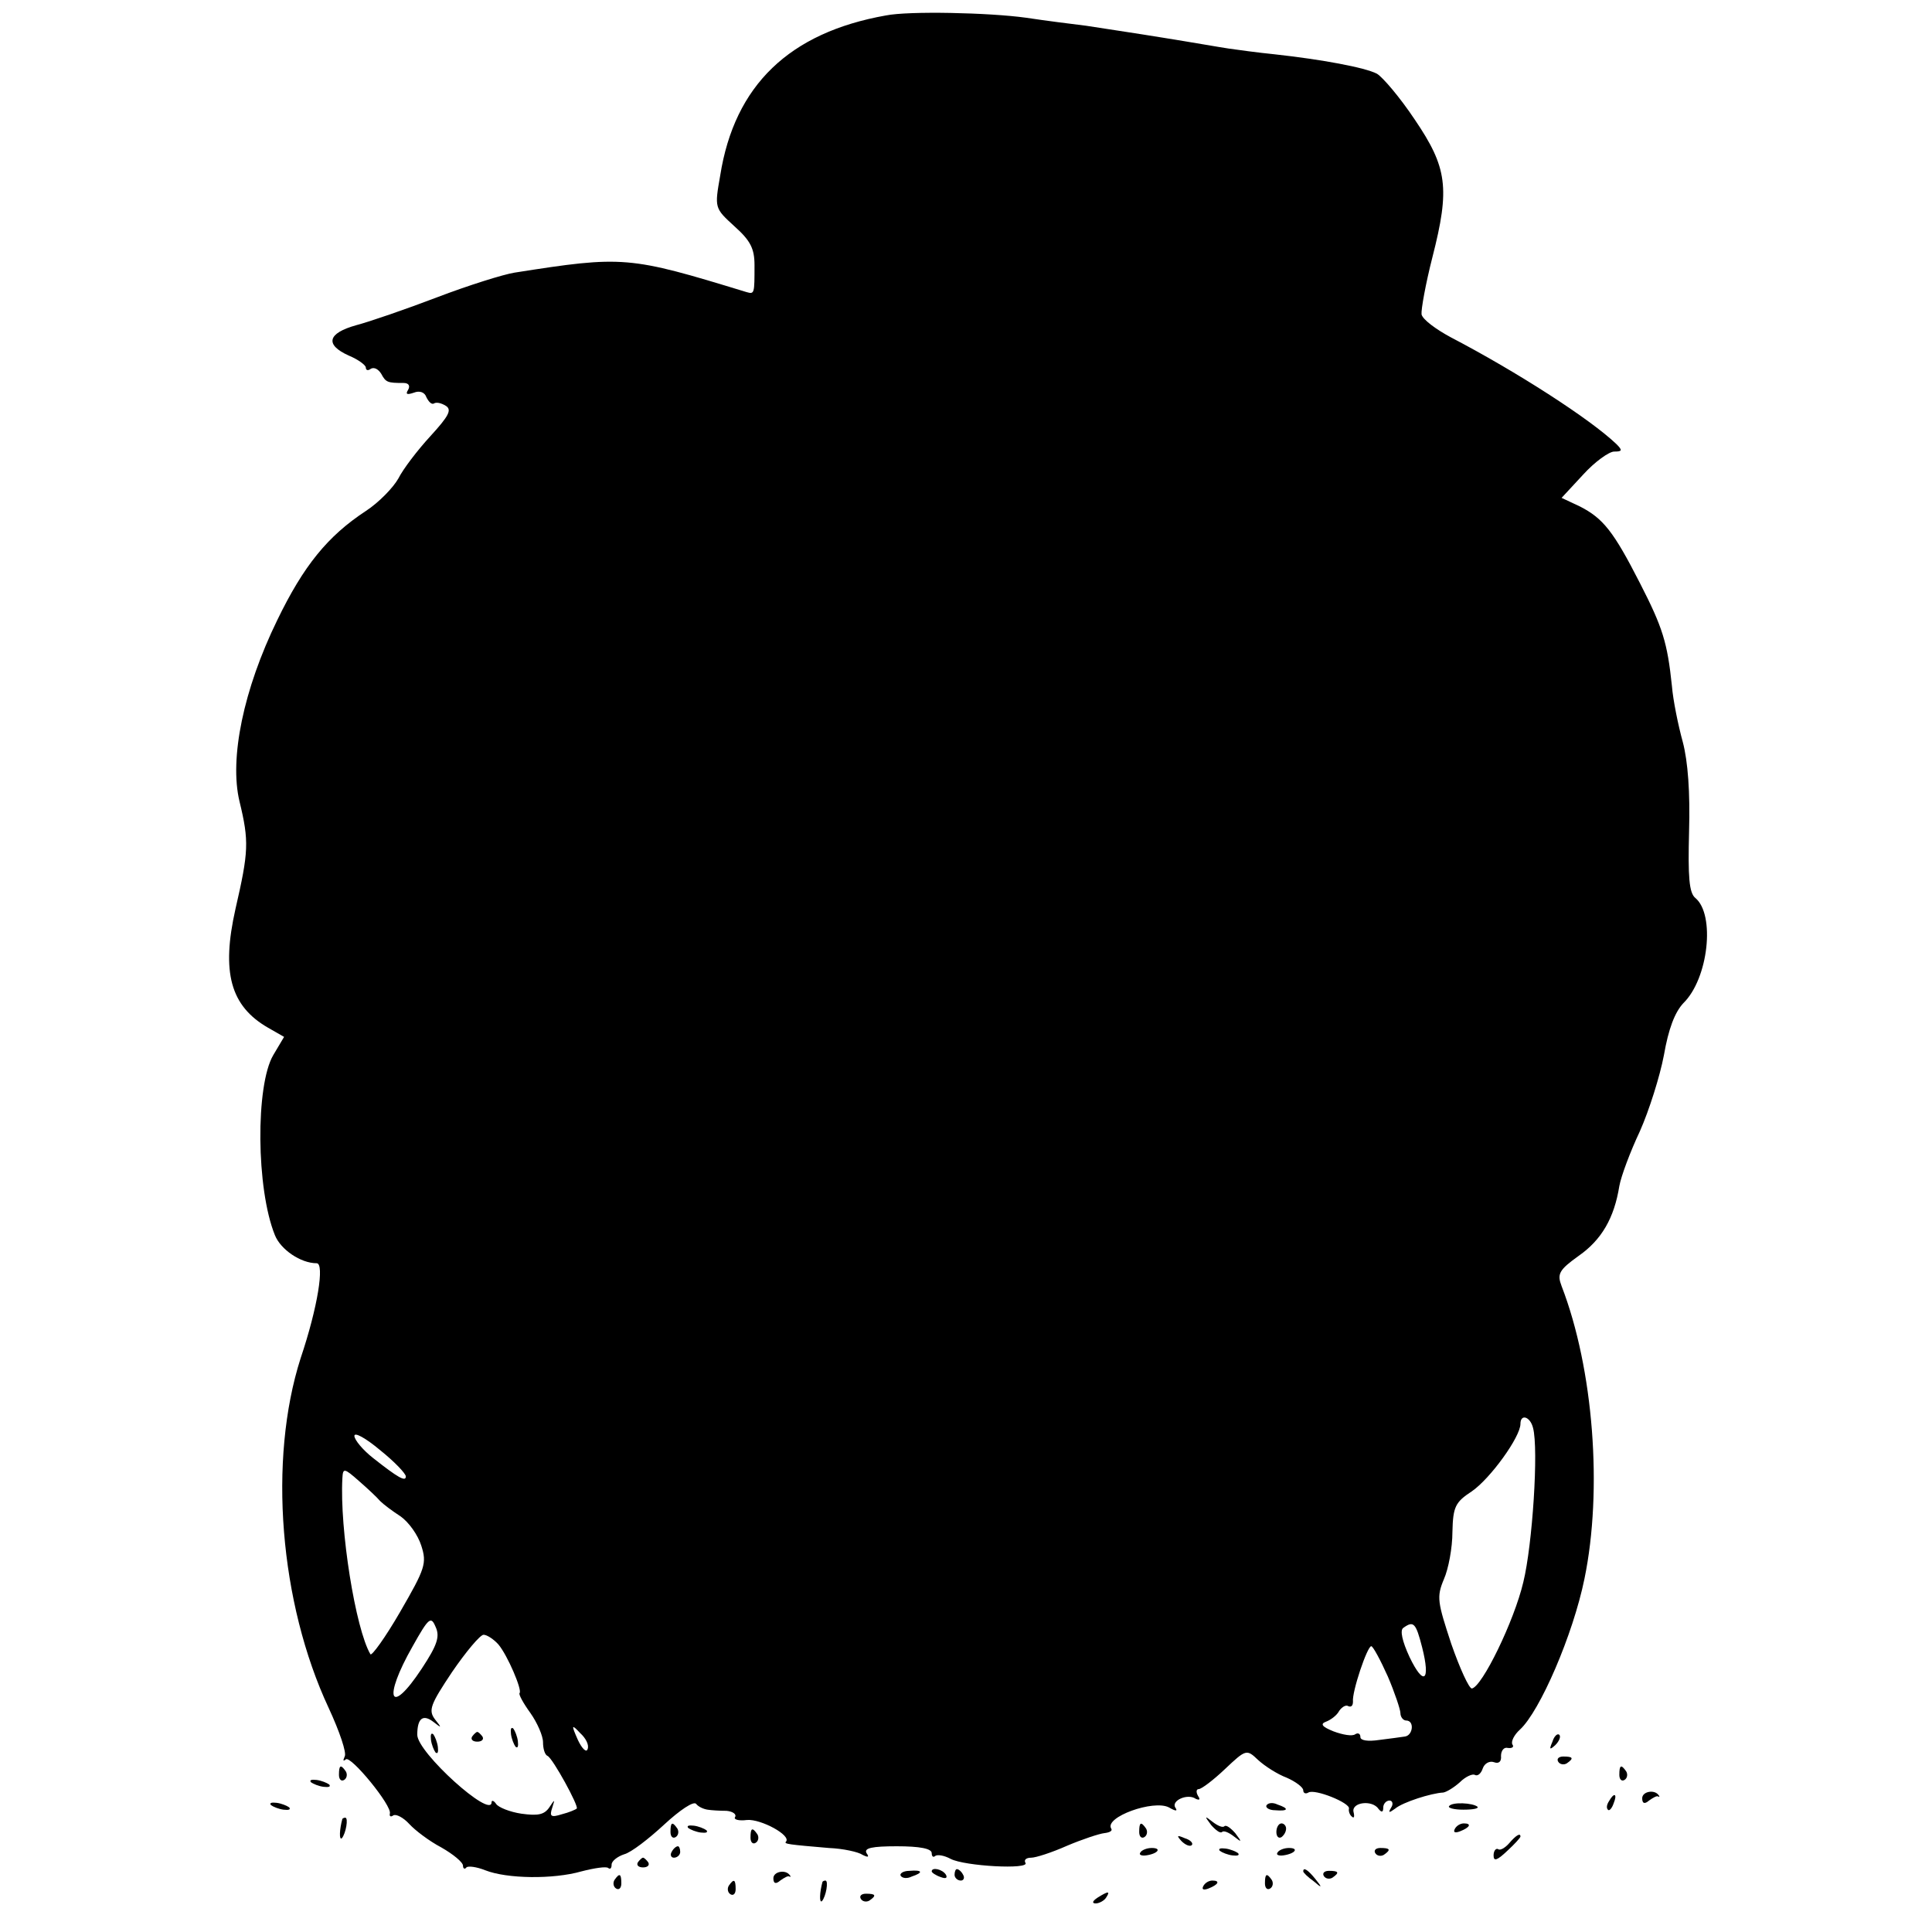<?xml version="1.0" standalone="no"?>
<!DOCTYPE svg PUBLIC "-//W3C//DTD SVG 20010904//EN"
 "http://www.w3.org/TR/2001/REC-SVG-20010904/DTD/svg10.dtd">
<svg version="1.0" xmlns="http://www.w3.org/2000/svg"
 width="338pt" height="338pt" viewBox="0 0 338 338"
 preserveAspectRatio="xMidYMid meet">
<g transform="translate(0,338) scale(0.1,-0.1)"
fill="#000000" stroke="none">
<path d="M1550 3353 c-169 -30 -265 -122 -290 -280 -10 -57 -10 -57 25 -89 28
-25 35 -39 35 -68 0 -50 0 -51 -14 -47 -206 63 -215 64 -406 34 -19 -3 -80
-22 -135 -43 -55 -21 -119 -43 -142 -49 -50 -14 -55 -34 -13 -53 17 -7 30 -17
30 -21 0 -5 4 -6 9 -2 6 3 13 -1 18 -9 8 -15 11 -16 39 -16 9 0 12 -5 8 -12
-5 -8 -2 -9 10 -5 10 4 19 1 22 -8 4 -8 9 -13 13 -11 4 3 13 1 21 -4 11 -7 5
-18 -27 -53 -23 -25 -48 -58 -56 -74 -9 -16 -34 -42 -57 -57 -67 -44 -109 -96
-155 -191 -59 -121 -84 -242 -66 -317 17 -70 16 -88 -7 -188 -25 -111 -9 -170
57 -208 l28 -16 -19 -32 c-31 -53 -30 -234 3 -315 10 -25 45 -49 73 -49 14 0
2 -77 -28 -166 -57 -178 -37 -428 49 -612 19 -41 32 -79 28 -85 -3 -7 -3 -9 2
-5 8 8 82 -82 77 -95 -1 -5 2 -6 6 -3 5 3 18 -4 28 -15 10 -11 35 -30 56 -41
21 -12 38 -26 38 -32 0 -5 3 -7 6 -3 3 3 18 1 33 -5 38 -15 119 -16 168 -2 23
6 44 9 47 6 4 -3 6 0 6 6 0 6 10 14 22 18 12 3 43 27 70 52 27 25 52 42 56 36
4 -5 13 -9 20 -10 6 -1 21 -2 33 -2 11 -1 18 -6 15 -11 -3 -4 6 -7 21 -5 24 2
78 -27 68 -38 -4 -4 5 -5 75 -11 25 -1 52 -7 59 -12 10 -5 12 -4 7 3 -5 9 10
12 53 12 40 0 61 -4 61 -12 0 -6 3 -8 6 -5 4 3 16 1 27 -5 25 -13 139 -19 131
-7 -3 5 1 9 10 9 8 0 36 9 63 21 26 11 56 21 65 22 9 1 15 4 12 8 -12 20 74
51 101 37 12 -7 16 -7 11 0 -7 12 22 25 36 15 7 -3 8 -1 4 5 -4 7 -3 12 1 12
5 0 26 16 46 35 37 35 38 35 58 16 12 -11 34 -25 50 -31 16 -7 29 -17 29 -22
0 -5 4 -7 9 -4 11 7 73 -18 71 -28 -1 -4 1 -11 5 -14 4 -4 5 0 3 8 -4 17 33
22 44 5 5 -6 8 -6 8 3 0 6 5 12 11 12 5 0 7 -6 3 -12 -6 -10 -4 -10 7 -2 13
11 63 27 84 28 6 1 19 9 29 18 10 10 22 15 26 13 5 -3 11 2 14 11 3 9 12 14
20 11 8 -3 13 1 12 11 0 9 5 16 12 14 8 -1 11 2 8 6 -3 5 3 17 13 26 35 32 93
166 113 264 32 155 16 367 -40 512 -8 21 -5 28 30 53 40 28 62 66 71 122 3 17
19 60 36 96 16 36 35 96 42 133 8 46 19 75 34 91 44 43 56 155 21 184 -11 9
-13 37 -11 116 2 69 -2 123 -11 157 -8 29 -17 73 -19 98 -8 76 -16 102 -56
180 -46 90 -64 113 -105 134 l-32 15 38 41 c20 22 45 40 54 40 14 0 15 2 4 13
-46 44 -175 127 -290 187 -26 14 -49 31 -51 40 -1 8 7 53 19 100 31 121 26
157 -31 241 -26 39 -56 74 -66 80 -21 11 -97 25 -179 34 -30 3 -66 8 -80 10
-14 2 -65 11 -115 19 -49 8 -110 17 -135 21 -25 3 -72 9 -105 14 -65 9 -205
12 -245 4z m1132 -2471 c10 -37 -1 -205 -17 -270 -16 -68 -72 -183 -90 -186
-5 0 -21 35 -36 78 -24 73 -26 82 -13 113 8 18 15 55 15 83 1 44 5 52 34 71
32 22 85 95 85 118 0 18 17 13 22 -7z m-1972 -85 c0 -10 -14 -2 -57 32 -18 14
-33 32 -33 39 0 7 20 -4 45 -25 25 -20 45 -41 45 -46z m-45 -43 c6 -6 22 -18
36 -27 14 -10 30 -32 36 -51 10 -31 7 -40 -37 -116 -26 -45 -50 -78 -52 -74
-26 44 -54 219 -49 308 1 18 3 18 29 -5 15 -13 32 -29 37 -35z m73 -293 c-56
-85 -69 -54 -16 39 28 50 32 53 40 34 8 -17 3 -32 -24 -73z m1750 37 c15 -59
3 -69 -22 -17 -13 28 -17 47 -11 51 18 13 22 9 33 -34z m-1616 5 c16 -19 42
-80 37 -85 -2 -2 6 -17 19 -35 12 -17 22 -40 22 -51 0 -11 3 -22 8 -24 9 -4
55 -88 51 -92 -2 -2 -14 -7 -26 -10 -19 -6 -22 -4 -17 11 5 16 5 16 -5 1 -9
-13 -20 -15 -49 -11 -20 3 -40 11 -44 17 -4 6 -8 7 -8 3 0 -30 -130 87 -130
118 0 29 10 37 29 22 14 -11 14 -10 2 5 -12 16 -8 26 30 83 24 35 49 65 55 65
6 0 18 -8 26 -17z m1556 -56 c12 -28 22 -58 22 -64 0 -7 5 -13 10 -13 15 0 12
-26 -2 -28 -7 -1 -28 -4 -45 -6 -20 -3 -33 -1 -33 5 0 6 -4 8 -9 5 -5 -4 -22
-1 -38 5 -20 8 -24 13 -13 17 8 3 19 11 23 19 5 7 12 11 16 8 5 -2 8 1 8 8 -2
17 25 97 32 97 3 0 16 -24 29 -53z m-1400 -127 c-2 -7 -10 1 -17 16 -12 27
-11 28 4 12 10 -9 16 -21 13 -28z"/>
<path d="M894 346 c1 -8 5 -18 8 -22 4 -3 5 1 4 10 -1 8 -5 18 -8 22 -4 3 -5
-1 -4 -10z"/>
<path d="M754 336 c1 -8 5 -18 8 -22 4 -3 5 1 4 10 -1 8 -5 18 -8 22 -4 3 -5
-1 -4 -10z"/>
<path d="M826 342 c-3 -5 1 -9 9 -9 8 0 12 4 9 9 -3 4 -7 8 -9 8 -2 0 -6 -4
-9 -8z"/>
<path d="M2716 333 c-6 -14 -5 -15 5 -6 7 7 10 15 7 18 -3 3 -9 -2 -12 -12z"/>
<path d="M2726 298 c3 -5 10 -6 15 -3 13 9 11 12 -6 12 -8 0 -12 -4 -9 -9z"/>
<path d="M593 275 c0 -8 4 -12 9 -9 5 3 6 10 3 15 -9 13 -12 11 -12 -6z"/>
<path d="M2833 275 c0 -8 4 -12 9 -9 5 3 6 10 3 15 -9 13 -12 11 -12 -6z"/>
<path d="M544 262 c4 -3 14 -7 22 -8 9 -1 13 0 10 4 -4 3 -14 7 -22 8 -9 1
-13 0 -10 -4z"/>
<path d="M2873 234 c0 -9 4 -11 12 -4 7 5 14 9 16 7 2 -1 3 0 1 2 -7 11 -29 7
-29 -5z"/>
<path d="M2815 229 c-4 -6 -5 -12 -2 -15 2 -3 7 2 10 11 7 17 1 20 -8 4z"/>
<path d="M474 222 c4 -3 14 -7 22 -8 9 -1 13 0 10 4 -4 3 -14 7 -22 8 -9 1
-13 0 -10 -4z"/>
<path d="M2216 222 c-3 -4 4 -9 15 -9 23 -2 25 3 4 10 -8 4 -16 3 -19 -1z"/>
<path d="M2535 220 c-2 -3 9 -6 25 -6 17 0 27 2 25 5 -8 7 -45 9 -50 1z"/>
<path d="M599 198 c-5 -18 -6 -38 -1 -34 7 8 12 36 6 36 -2 0 -4 -1 -5 -2z"/>
<path d="M2119 187 c8 -9 16 -15 19 -12 3 3 12 -1 21 -8 14 -11 14 -10 2 6 -8
9 -16 15 -19 12 -3 -3 -12 1 -21 8 -14 11 -14 10 -2 -6z"/>
<path d="M1173 175 c0 -8 4 -12 9 -9 5 3 6 10 3 15 -9 13 -12 11 -12 -6z"/>
<path d="M1204 182 c4 -3 14 -7 22 -8 9 -1 13 0 10 4 -4 3 -14 7 -22 8 -9 1
-13 0 -10 -4z"/>
<path d="M1993 175 c0 -8 4 -12 9 -9 5 3 6 10 3 15 -9 13 -12 11 -12 -6z"/>
<path d="M2233 175 c0 -8 4 -12 9 -9 4 3 8 9 8 15 0 5 -4 9 -8 9 -5 0 -9 -7
-9 -15z"/>
<path d="M2545 180 c-3 -6 1 -7 9 -4 18 7 21 14 7 14 -6 0 -13 -4 -16 -10z"/>
<path d="M1313 165 c0 -8 4 -12 9 -9 5 3 6 10 3 15 -9 13 -12 11 -12 -6z"/>
<path d="M2067 159 c7 -7 15 -10 18 -7 3 3 -2 9 -12 12 -14 6 -15 5 -6 -5z"/>
<path d="M2640 155 c-7 -8 -16 -13 -19 -10 -4 2 -8 -3 -8 -11 0 -11 6 -9 24 8
13 12 23 23 23 25 0 7 -8 2 -20 -12z"/>
<path d="M1175 140 c-3 -5 -1 -10 4 -10 6 0 11 5 11 10 0 6 -2 10 -4 10 -3 0
-8 -4 -11 -10z"/>
<path d="M1995 139 c-3 -4 2 -6 10 -5 21 3 28 13 10 13 -9 0 -18 -4 -20 -8z"/>
<path d="M2134 142 c4 -3 14 -7 22 -8 9 -1 13 0 10 4 -4 3 -14 7 -22 8 -9 1
-13 0 -10 -4z"/>
<path d="M2235 139 c-3 -4 2 -6 10 -5 21 3 28 13 10 13 -9 0 -18 -4 -20 -8z"/>
<path d="M2406 138 c3 -5 10 -6 15 -3 13 9 11 12 -6 12 -8 0 -12 -4 -9 -9z"/>
<path d="M1116 122 c-3 -5 1 -9 9 -9 8 0 12 4 9 9 -3 4 -7 8 -9 8 -2 0 -6 -4
-9 -8z"/>
<path d="M1353 94 c0 -9 4 -11 12 -4 7 5 14 9 16 7 2 -1 3 0 1 2 -7 11 -29 7
-29 -5z"/>
<path d="M1576 98 c3 -4 11 -5 19 -1 21 7 19 12 -4 10 -11 0 -18 -5 -15 -9z"/>
<path d="M1630 106 c0 -2 7 -7 16 -10 8 -3 12 -2 9 4 -6 10 -25 14 -25 6z"/>
<path d="M1670 100 c0 -5 5 -10 11 -10 5 0 7 5 4 10 -3 6 -8 10 -11 10 -2 0
-4 -4 -4 -10z"/>
<path d="M2280 106 c0 -2 8 -10 18 -17 15 -13 16 -12 3 4 -13 16 -21 21 -21
13z"/>
<path d="M2316 98 c3 -5 10 -6 15 -3 13 9 11 12 -6 12 -8 0 -12 -4 -9 -9z"/>
<path d="M1075 91 c-3 -5 -2 -12 3 -15 5 -3 9 1 9 9 0 17 -3 19 -12 6z"/>
<path d="M2213 85 c0 -8 4 -12 9 -9 5 3 6 10 3 15 -9 13 -12 11 -12 -6z"/>
<path d="M1275 81 c-3 -5 -2 -12 3 -15 5 -3 9 1 9 9 0 17 -3 19 -12 6z"/>
<path d="M1439 88 c-5 -18 -6 -38 -1 -34 7 8 12 36 6 36 -2 0 -4 -1 -5 -2z"/>
<path d="M2105 80 c-3 -6 1 -7 9 -4 18 7 21 14 7 14 -6 0 -13 -4 -16 -10z"/>
<path d="M1506 58 c3 -5 10 -6 15 -3 13 9 11 12 -6 12 -8 0 -12 -4 -9 -9z"/>
<path d="M1920 60 c-9 -6 -10 -10 -3 -10 6 0 15 5 18 10 8 12 4 12 -15 0z"/>
</g>
</svg>
